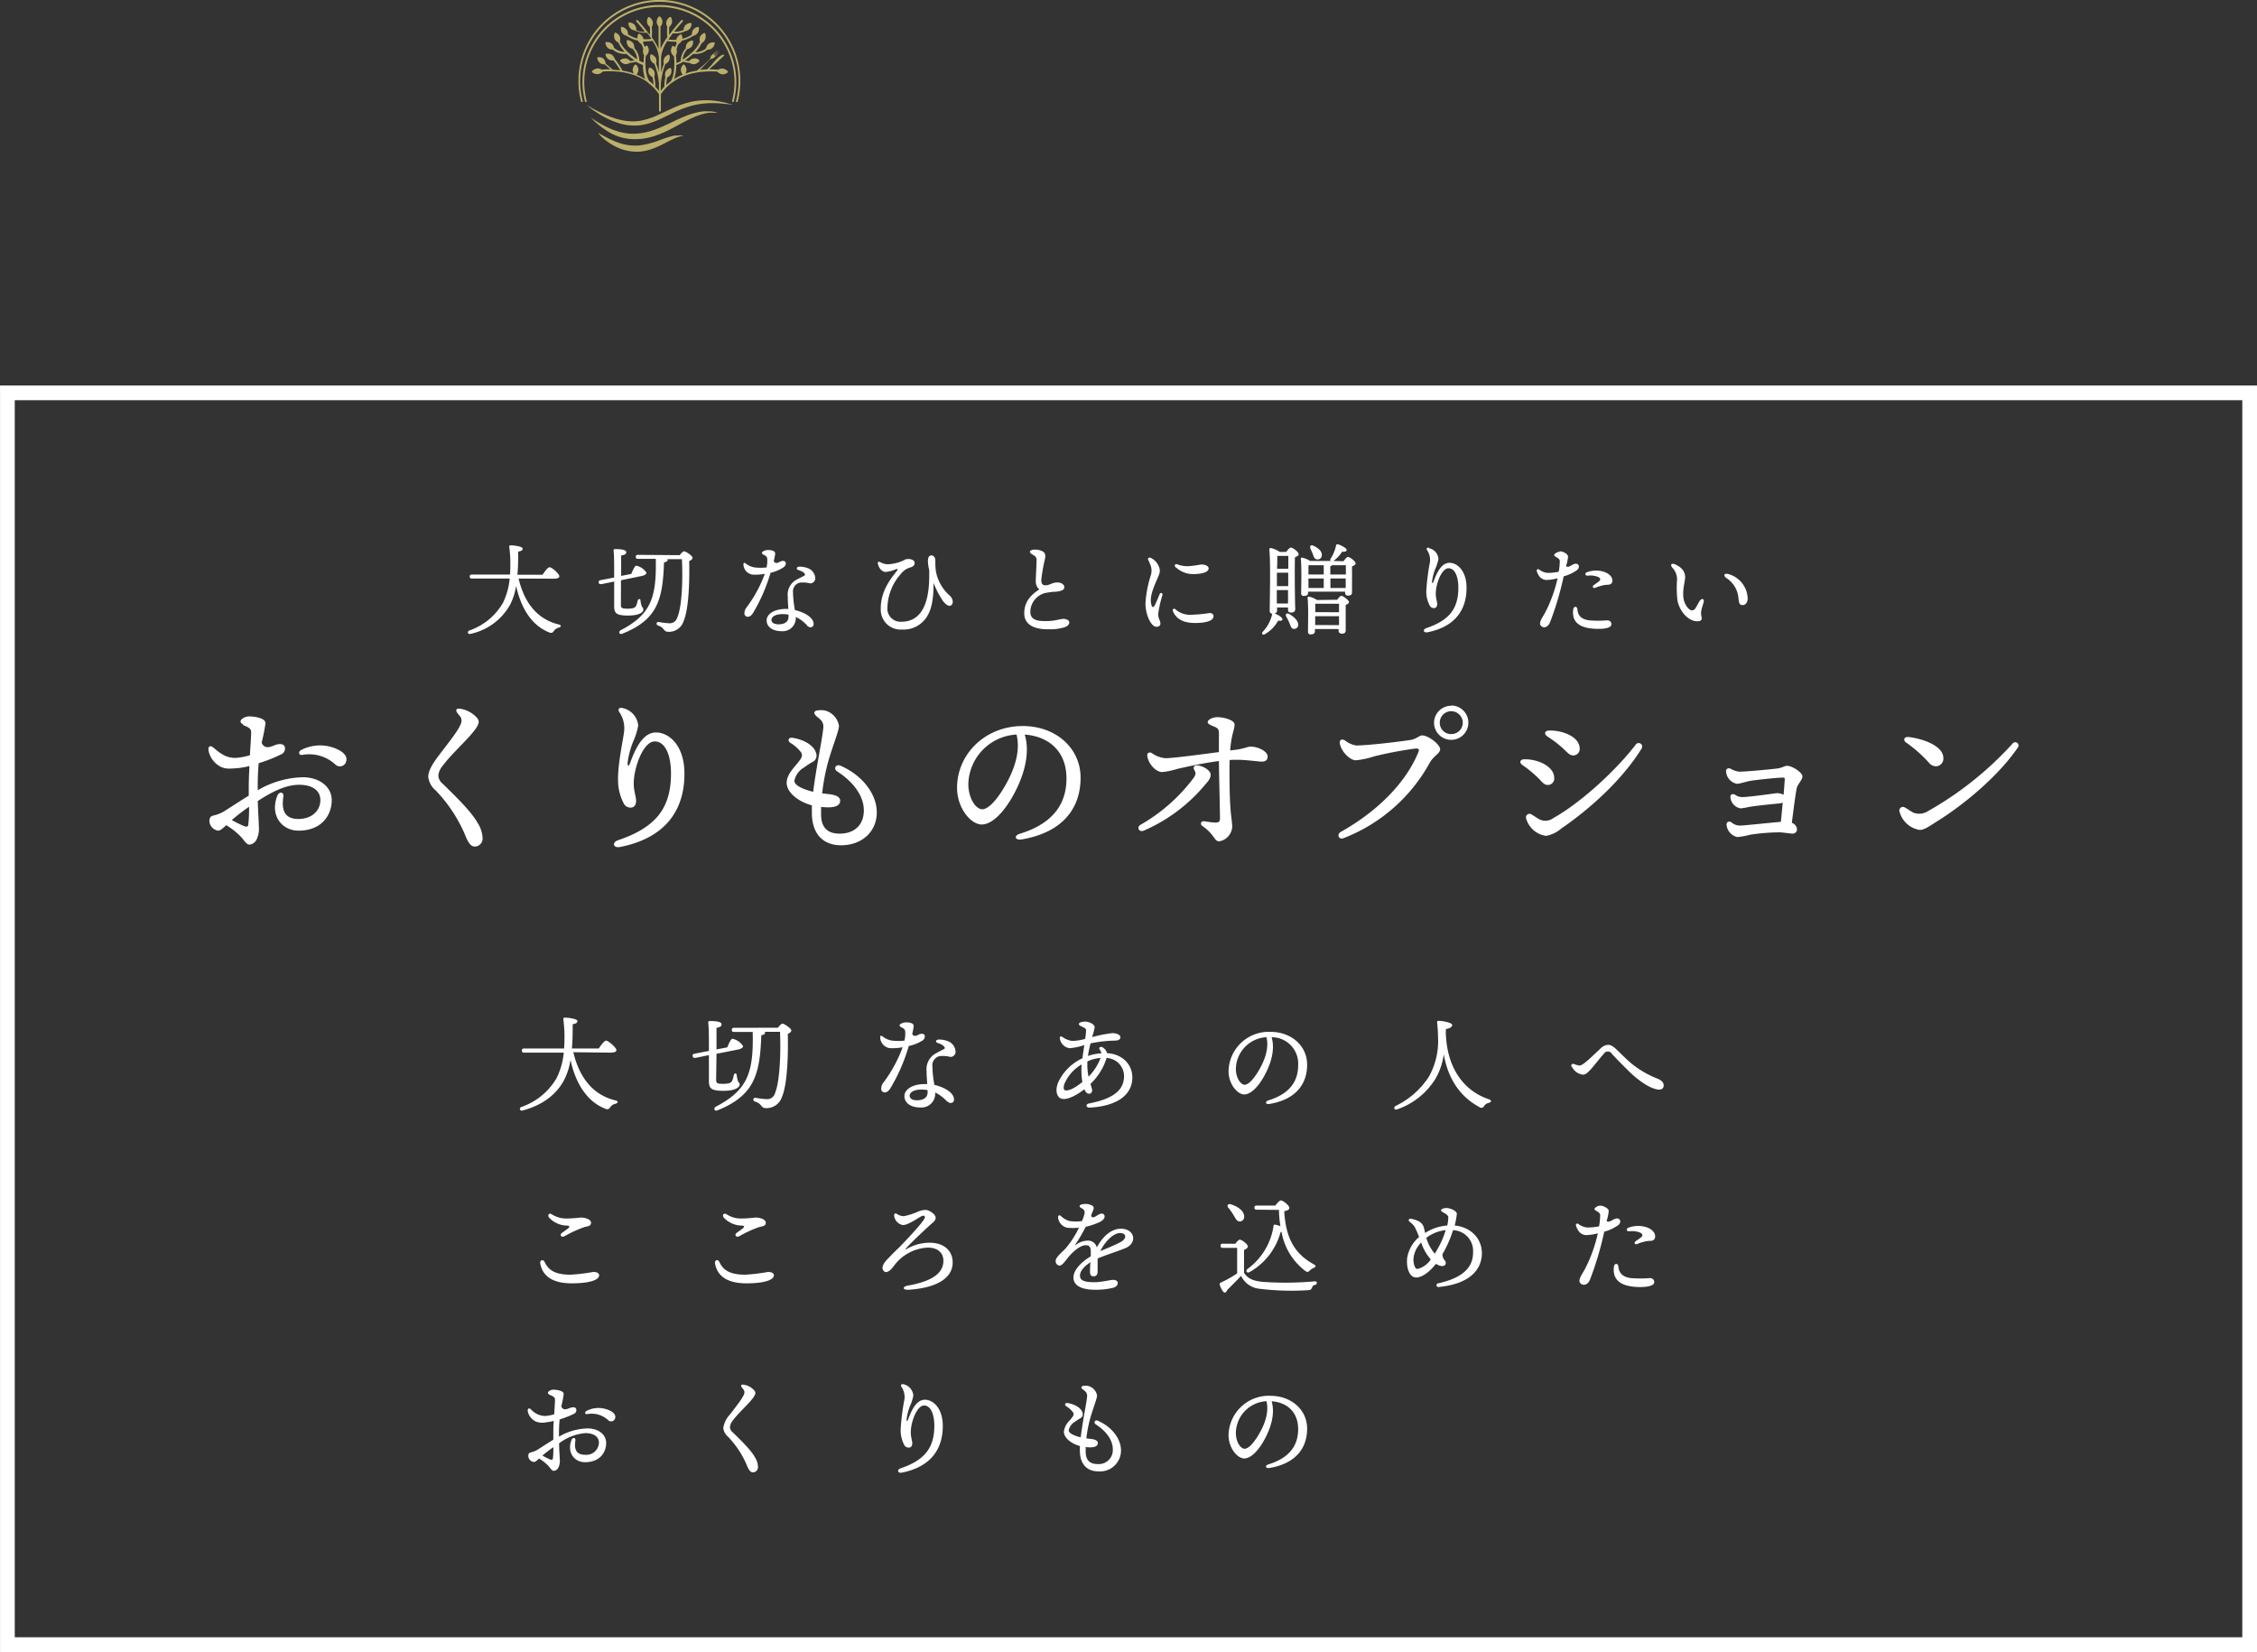 <svg id="图层_1" data-name="图层 1" xmlns="http://www.w3.org/2000/svg" width="442.86" height="324.17" viewBox="0 0 442.86 324.17"><rect x="0" y="0" width="442.86" height="324.17" fill="#333333" stroke="none"/><defs><style>.cls-1{fill:#fff;}.cls-2{fill:none;stroke:#fff;stroke-miterlimit:10;stroke-width:2.89px;}.cls-3{fill:#bcaf6b;}</style></defs><path class="cls-1" d="M-65.65,143.28c-.59-.25-.72-.66-.23-1.07a2.24,2.24,0,0,1,1.43-.49c.83,0,3.16.26,3.16,1.34a32.23,32.23,0,0,1-.75,3.78,1.23,1.23,0,0,0,1.52.88c.7-.13,1.2-.5,1.87-.56s1.14.16,1.19.76a1.23,1.23,0,0,1-.79,1.26,28.26,28.26,0,0,1-4.37,1.72c-.12,1.29-.19,2.77-.19,4.47v.84A18.37,18.37,0,0,1-54,153.66c3.36,0,5.71,1.92,5.71,4.48,0,3-2,6-6.52,6-3.27,0-5.66-3-4.16-6.84.35-.9,1.33-.79,1.19.16-.3,2.06-.17,4.39,2.94,4.39,2.67,0,4.32-1.66,4.32-3.71,0-1.84-1.51-3-4.17-3s-5.37,1.41-8.11,3.18c.07,2.37.21,4.23.21,5a4.89,4.89,0,0,1-.41,2.49,1.76,1.76,0,0,1-1.42,1.07c-.61,0-1.06-.84-1.57-1.41a13.66,13.66,0,0,0-3-2.4c-.58.54-1.17,1.07-1.56,1.07a2,2,0,0,1-1.74-1.83c0-.8.3-1,.8-1.14a7,7,0,0,0,2.2-.9c1.59-1,3.18-2.06,4.72-3v-1.76c0-1.21.06-2.63.14-4.05a15.34,15.34,0,0,1-2.3.41c-2,.17-2.5.12-3.37-.28a4.55,4.55,0,0,1-2.38-3.27h0c-.06-.74.36-1,1-.45,1.4,1.17,2.44,2,4.36,2a14.52,14.52,0,0,0,2.77-.52c.12-1.93.25-3.63.25-4.48s-.56-1-1.66-1.49Zm1,19.61a30.33,30.33,0,0,0,.14-3.44,41.61,41.61,0,0,0-3.39,2.6,23.59,23.59,0,0,0,2.31,1.16C-65,163.44-64.72,163.44-64.64,162.89Zm10.38-14.58a8,8,0,0,1,7.76.22c.84.58,1.29,1.22,1.06,2a1.27,1.27,0,0,1-2.15.61,7.56,7.56,0,0,0-6.48-1.86C-54.77,149.38-54.93,148.63-54.26,148.31Z" transform="translate(113.38 -1.14)"/><path class="cls-1" d="M-26.58,151.48a3.51,3.51,0,0,0-.79,1.82,2.2,2.2,0,0,0,.86,1.64c1.89,1.86,5.55,5.32,6.82,7.64a5.92,5.92,0,0,1,1,3,1.56,1.56,0,0,1-1.52,1.68c-.86,0-1.36-.86-2.07-2.65a28.89,28.89,0,0,0-5.63-8.38,4.08,4.08,0,0,1-1.44-2.66c0-1,.59-2.23,2.09-4.21,2.27-3,4.44-5.6,4.44-6.81,0-.7-.42-.94-.85-1.55s-.06-.87.54-.79a5.53,5.53,0,0,1,3.37,1.82c.46.58.44,1.05-.28,2.1-1.31,1.92-4.68,4.84-6.51,7.32Z" transform="translate(113.38 -1.14)"/><path class="cls-1" d="M11.85,143.53a14,14,0,0,1-1,3.15,16.6,16.6,0,0,0-1.09,4.19c0,.68.26.68.49,0,1.13-3.11,2.64-6.06,5.17-6s5.5,2.6,5.5,8.09c0,7.69-4.25,12.73-12.61,14.38-1.4.28-1.69-.89-.37-1.34,7.31-2.48,10.34-6.22,10.34-13.06,0-3.87-1.24-6.31-3.19-6.31-2.28,0-4.12,5.2-4.12,8.26,0,1.5.46,2.6.46,3.36s-.27,1.22-.84,1.35a1.51,1.51,0,0,1-1.51-.67,9.82,9.82,0,0,1-1.19-4.8c-.05-3.16,1-7.77,1.2-9.54a5.59,5.59,0,0,0-1-3.78c-.26-.51,0-.86.64-.74A3.88,3.88,0,0,1,11.85,143.53Z" transform="translate(113.38 -1.14)"/><path class="cls-1" d="M46.71,141.51c-.47-.33-.37-.83.16-.93a4,4,0,0,1,1.68,0,3.72,3.72,0,0,1,2.69,3c0,1-1.34,4.2-2.18,7.24a41.33,41.33,0,0,0-1.12,6c.62.08,1.19.13,1.72.21,1.21.19,1.81.58,1.81,1.25,0,1-1.1,1.5-3.74,1.2q0,.72,0,1.47c0,2.48,1.18,3.78,3.64,3.78,2.93,0,4.75-1.75,4.75-4.56s-2-5.56-5.23-7.66c-.81-.52-.26-1.51.66-1.11,4.28,1.86,7.11,5.55,7.11,9.16,0,3.78-2.93,6.45-7,6.45-3.63,0-5.74-2.33-5.74-6.39,0-.45,0-.94,0-1.45-2.73-.73-4.94-2.56-4.94-4.41,0-1.31.9-2.39,1.77-3.44,1-1.21,1.51-1.77,1.07-2.52a7.46,7.46,0,0,0-2.1-1.88c-.66-.45-.38-1.11.39-1h0c1.93.28,4.18,1.33,4.64,3a1.38,1.38,0,0,1-.74,1.76,19.06,19.06,0,0,0-1.68,1.1,3.87,3.87,0,0,0-1.84,2.59c0,.78,1.32,1.56,3.69,2.15.3-2.44.77-5.15,1.18-7.49s.75-4.2.81-5.19-.48-1.52-1.52-2.27Z" transform="translate(113.38 -1.14)"/><path class="cls-1" d="M87.1,165.86c-1.33.22-1.6-.73-.4-1.1,7.11-2.18,9.18-6.42,9.18-10.87,0-5.43-3.6-8.28-8.19-8.6,1.12,3.73-.15,8.12-2.3,12-2,3.56-4.26,5.64-6.14,5.64-2.17,0-4.84-3.28-4.84-7.18,0-6.63,5.51-12.14,12.9-12.14,6.47,0,11.34,4.31,11.34,10.14,0,6.2-3.74,10.79-11.55,12.11Zm-7.72-5.92c1,0,2.48-1.38,4-3.85,2.1-3.38,3.58-7.34,2.7-10.81A10,10,0,0,0,76.62,155C76.62,157.64,78,159.94,79.38,159.94Z" transform="translate(113.38 -1.14)"/><path class="cls-1" d="M121.87,151.37c1.26.26,2.3,1.14,2.3,1.75s-.25,1.09-1.09,2a32.28,32.28,0,0,1-12,9c-1,.43-1.46-.66-.71-1.11a34.13,34.13,0,0,0,10.46-9.22c.46-.71.46-1,.15-1.51C120.6,151.63,121,151.18,121.87,151.37Zm3.21,11.19c.63,0,.92-.16.92-.82,0-1.46-.18-8.16-.21-11.26-3,.38-6.36,1.13-8.19,1.55a14,14,0,0,1-2.95.61c-1.28,0-2.75-1.69-2.92-3.21-.06-.58.45-.78.9-.51a5.33,5.33,0,0,0,2.66,1c1.49,0,6.63-.69,10.5-1.2,0-1.47,0-3.09,0-3.93-.06-.59-.28-.81-1-1.1s-1.2-.53-1.2-.82c0-.54,1-1,1.91-1,1.36,0,3.36.61,3.36,1.43,0,1.06-.62,1.86-.86,5.1l1-.12c1.6-.19,2.44-.63,3-.63,1.48,0,3.35.92,3.35,1.94,0,.72-.43,1-1.15,1s-3-.36-4.78-.36c-.51,0-1,0-1.53.05-.07,3,0,7.14.16,9.35.08,1.43.35,2.87.35,3.76a3.09,3.09,0,0,1-2.55,2.85c-1,0-.86-1.31-3.28-3-.54-.36-.33-1.05.42-.94A17.54,17.54,0,0,0,125.08,162.56Z" transform="translate(113.38 -1.14)"/><path class="cls-1" d="M153,147.41c1.9,0,7.57-.64,10.35-1.06,1.22-.19,1.75-.9,2.32-.9,1.19,0,3.53,1.76,3.53,2.73,0,.76-1.26,1.3-2,2.56a32.8,32.8,0,0,1-16.89,14.85c-1,.44-1.47-.71-.61-1.2,7.63-4.29,12.87-9.94,15.21-15.6.29-.72,0-.81-.65-.75a75,75,0,0,0-8,1.52,16.11,16.11,0,0,1-3.61.77c-1.09,0-2.76-1.57-3.11-3.18-.18-.8.3-1.11,1-.7a4.61,4.61,0,0,0,2.43,1Zm18.4-7.83A3.37,3.37,0,1,1,168,143a3.37,3.37,0,0,1,3.43-3.37Zm0,5.61a2.24,2.24,0,0,0,2.24-2.24,2.28,2.28,0,0,0-2.27-2.25,2.24,2.24,0,0,0-2.24,2.25,2.2,2.2,0,0,0,2.24,2.24Z" transform="translate(113.38 -1.14)"/><path class="cls-1" d="M185.66,150.14c2.58-.09,5.9,1.31,5.92,3.65a1.24,1.24,0,0,1-1.27,1.38c-.63,0-1-.44-1.58-1.07a22.78,22.78,0,0,0-3.43-2.87C184.69,150.78,184.88,150.17,185.66,150.14Zm21.91-2.88a.69.69,0,0,1,1.16.76c-3.49,5.71-9.66,11.53-15.77,15.71a6.2,6.2,0,0,1-3,1.43,4.73,4.73,0,0,1-3.89-3.42.69.69,0,0,1,1-.81c.65.36,1.21.81,1.81,1.08a2.59,2.59,0,0,0,2.53-.34c5.11-2.84,12.1-9.1,16.17-14.42Zm-17.39-1.66c-.62-.43-.46-1.06.32-1.1,2.49-.12,6,1.12,6.08,3.46a1.27,1.27,0,0,1-1.25,1.42c-.64,0-1-.4-1.62-1a21.73,21.73,0,0,0-3.53-2.76Z" transform="translate(113.38 -1.14)"/><path class="cls-1" d="M227.92,152.57c1.18,0,6.07-.45,7.44-.63,1-.13,1.38-.52,1.93-.52,1,0,3,1.32,3,2.06s-1,1.57-1.14,2.4c-.24,1.2-.68,4.65-.94,6.73a1.47,1.47,0,0,1,1,1.18.83.83,0,0,1-.9.93c-.25,0-1.87-.22-2.38-.25a38.94,38.94,0,0,0-5.9.47,17,17,0,0,1-2.49.46,2.71,2.71,0,0,1-2.13-2.3c-.09-.68.43-.94,1-.55h0a2.46,2.46,0,0,0,1.64.59c.82,0,5.67-.54,8-.73.13-1.17.25-2.5.37-3.77a2.94,2.94,0,0,1-.77.17c-.82.07-4.23.41-5.74.66a15.36,15.36,0,0,1-1.75.3,2.41,2.41,0,0,1-2-2.16c-.07-.56.39-.82.94-.5a2.29,2.29,0,0,0,1.38.44c1.2,0,5.37-.58,6.52-.74a2.44,2.44,0,0,1,1.59.31c.1-1.2.18-2.28.23-3,0-.35-.08-.41-.43-.39-.9,0-5.11.42-6.47.66-.53.1-2,.56-2.47.56a2.64,2.64,0,0,1-2.14-2.34c-.09-.57.35-.87.9-.62A4.15,4.15,0,0,0,227.92,152.57Z" transform="translate(113.38 -1.14)"/><path class="cls-1" d="M282.51,147.89c-3.66,5.35-10.25,11-16.1,14.61-1.11.68-2.15,1.5-3.14,1.5a4.9,4.9,0,0,1-3.94-3.63.7.7,0,0,1,1-.81c.61.32,1.17.78,1.78,1.07a3.2,3.2,0,0,0,2.81-.32,66.6,66.6,0,0,0,16.58-13.23A.65.65,0,1,1,282.51,147.89ZM261,145.75c3.24.38,6.94,1.85,6.94,4.14a1.5,1.5,0,0,1-1.52,1.62,1.88,1.88,0,0,1-1.33-.72,26.49,26.49,0,0,0-4.54-4c-.56-.43-.24-1.12.45-1Z" transform="translate(113.38 -1.14)"/><path class="cls-1" d="M-11.62,114.67c1.11,4.76,3.69,8,7.85,9,.64.16.51.49,0,.64a1.57,1.57,0,0,0-.93.64c-.24.34-.41.49-.94.28-3.36-1.34-5.48-4.63-6.47-9.12a12.26,12.26,0,0,1-1.22,3.77,11.72,11.72,0,0,1-7.7,5.64c-.57.17-.76-.45-.24-.66a12.24,12.24,0,0,0,6.56-5.39,13.76,13.76,0,0,0,1.34-4.8h-7.41c-.25,0-.43-.08-.43-.39s.18-.39.43-.39h7.47c.07-1,.07-1.79.07-2.43,0-.89-.09-2.1-.21-3,0-.19,0-.31.29-.31.64,0,2.33.23,2.33.62s-.23.47-.87.62c0,1.46,0,3-.16,4.53h4.94c.47-.68,1-1.47,1.4-1.47s1.89,1.28,1.89,1.78c0,.3-.35.47-1.13.47Z" transform="translate(113.38 -1.14)"/><path class="cls-1" d="M8.45,119.67c0,.77.08.91,1.33.91s1.53-.25,1.71-.68.21-.8.29-1,.45-.35.5,0a5.83,5.83,0,0,0,.16.87c.12.59.41.57.41,1s-.6,1.16-3,1.16-2.72-.52-2.72-1.88c0-.37,0-2.49,0-4.79l-2.52.51c-.26,0-.45,0-.51-.31s.1-.41.35-.47l2.68-.52c0-2.22,0-4.42-.11-5.21,0-.27,0-.37.33-.37,1.51,0,2.15.21,2.15.62s-.42.54-1,.64c0,.39,0,2.14,0,4l2-.39c.29-.74.66-1.56.95-1.62a3.16,3.16,0,0,1,2,1.36c.06.28-.33.53-.84.65L8.47,115ZM20,110.08c.27-.37.64-.75.82-.75.43,0,1.69.91,1.69,1.24s-.29.48-.66.68c.08,3.19,0,9.23-1.09,11.76a3,3,0,0,1-3.11,2.1c-.41,0-.62-.23-.88-.56a1.88,1.88,0,0,0-1-.64c-.27-.12-.34-.3-.31-.47s.18-.27.43-.25a13.66,13.66,0,0,0,2,.25,1.51,1.51,0,0,0,1.6-1.07c1-2.2,1.12-7.89.93-11.51H17.55a.36.36,0,0,1,.08.18c0,.21-.27.37-.72.46-.25,7.27-1.24,11.24-8.2,14-.59.23-.8-.43-.28-.7,6.07-3.15,7-6.59,6.87-14v0H11.8c-.25,0-.43-.08-.43-.39s.18-.39.43-.39Z" transform="translate(113.38 -1.14)"/><path class="cls-1" d="M33.35,122.17a.65.65,0,0,1-.66-.73,2,2,0,0,1,.5-1.22,25.6,25.6,0,0,0,3.5-6.48,9.63,9.63,0,0,1-2.45.15,2.08,2.08,0,0,1-1.6-1.29,1.82,1.82,0,0,1-.14-.75c0-.27.16-.35.41-.16a3.77,3.77,0,0,0,1.81.8,10.49,10.49,0,0,0,2.31,0,5.7,5.7,0,0,0,.13-1.75c-.08-.49-.3-.49-.87-.84a.29.29,0,0,1,0-.52,1.93,1.93,0,0,1,1-.31,2.69,2.69,0,0,1,1.12.2.59.59,0,0,1,.3.65,11.23,11.23,0,0,1-.26,1.28.51.51,0,0,0,.59.4c.35,0,.74-.39,1.14-.39s.63.15.63.49-.2.59-.56.84a7.8,7.8,0,0,1-2.44,1,33.59,33.59,0,0,1-3.41,7.85C34.07,121.91,33.76,122.17,33.35,122.17ZM45,123.88a7.35,7.35,0,0,0-2.23-1.68,2,2,0,0,1,0,.25A2.57,2.57,0,0,1,40,125c-1.78,0-2.95-.84-2.95-2.12s1.56-2.25,3.75-2.25l.51,0c-.06-.82-.12-1.7-.12-2.43a3.37,3.37,0,0,1,1.35-3.08c.4-.27,1.72-.92,1.89-1s.17-.24.07-.42c-.2-.35-.8-.55-1.24-.7s-.41-.63.2-.66a4.23,4.23,0,0,1,1.62.28,2.19,2.19,0,0,1,1.51,2,1,1,0,0,1-1,1,5.93,5.93,0,0,0-2-.15,1.75,1.75,0,0,0-1.37,1.9,21,21,0,0,0,.38,3.49c1.91.43,3.66,1.48,3.66,2.7a.61.61,0,0,1-.62.68,1,1,0,0,1-.66-.34Zm-5.66-.23c1.32,0,2-.55,2-1.48,0-.13,0-.27,0-.42a6.19,6.19,0,0,0-1.16-.1c-1.36,0-2.19.47-2.19,1.17C38,123.29,38.5,123.65,39.34,123.65Z" transform="translate(113.38 -1.14)"/><path class="cls-1" d="M72.87,120c-.38,0-1-.57-1.27-1a17.47,17.47,0,0,1-1.8-3.47c0,2.7-.26,4.87-1.2,6.44a5.38,5.38,0,0,1-5,2.7,3.88,3.88,0,0,1-4.16-3.94c-.07-3.61,2-6.06,3.11-7.5.34-.44.22-.53-.23-.35a6.18,6.18,0,0,1-1.9.49c-.81,0-1.35-.81-1.52-1.51h0c-.1-.41,0-.6.43-.41a3.43,3.43,0,0,0,1.44.42,8.21,8.21,0,0,0,3.27-.82,1.08,1.08,0,0,1,.56-.2c.73-.08,1.38.18,1.47.63s-.17.8-.79,1a3.44,3.44,0,0,0-1.87,1.26,10.21,10.21,0,0,0-2.66,6.58,2.57,2.57,0,0,0,2.76,2.82c3.6,0,5.44-3.08,5.44-9,0-.41,0-.79,0-1.12a9.53,9.53,0,0,1-.26-1.74c0-.74.23-1.15.66-1.15s.8.32.8,1a15.48,15.48,0,0,0,.09,2,8.39,8.39,0,0,0,2.6,4.77,1.86,1.86,0,0,1,.73,1.29c0,.5-.28.84-.7.84Z" transform="translate(113.38 -1.14)"/><path class="cls-1" d="M88.69,109.44c0-.27.47-.44.81-.44a3.18,3.18,0,0,1,1.78.38c.4.3.5.61.42,1.26a34.32,34.32,0,0,0-.76,4.26c0,.88.27,1.13,1,1.09.49,0,1.26-.56,2.09-.56s1.4.38,1.43.93-.66.81-1.78.9c-.5,0-1.41.13-2,.25a3.86,3.86,0,0,0-2.89,3.69c0,1.72,1.61,1.85,3.34,1.81,1.31,0,2.59-.41,3.11-.43.68,0,1.19.3,1.19.68s-.27.73-.87.95a9.19,9.19,0,0,1-3.06.41c-3.11.08-4.84-1-4.9-3s.9-3.51,2.95-4.82a2,2,0,0,1-.69-1.67c0-.89.15-3.18.15-4a1,1,0,0,0-.51-1c-.59-.35-.75-.42-.75-.67Z" transform="translate(113.38 -1.14)"/><path class="cls-1" d="M114,112.29A2,2,0,0,1,114,114c-.72,1.8-1.88,3.92-1.49,5.68.16.73.44.79.77.08.25-.51.6-1.33.87-2,.18-.48.68-.24.55.19a21.64,21.64,0,0,0-.82,3.68c0,1,.43,1.21.43,1.89,0,.35-.28.62-.77.62-1.06,0-2.16-2.37-2.16-4.59a22.09,22.09,0,0,1,1-5.37,3.08,3.08,0,0,0,0-2.12c-.19-.47-.35-.83-.47-1.08s.1-.52.43-.4A3.16,3.16,0,0,1,114,112.29Zm3.31,8.47a4.46,4.46,0,0,0,3.37,1,25.48,25.48,0,0,0,3.3-.33c.4,0,.75.22.75.62,0,1.06-1.93,1.34-3.62,1.34-2.48,0-3.73-.92-4.31-2.24-.23-.53.21-.69.51-.43Zm0-8.27c-.36-.39-.13-.77.34-.6a5.69,5.69,0,0,0,2.11.36,24.21,24.21,0,0,0,2.53-.34c1.12,0,1.48.46,1.48.76,0,.9-1.82,1.12-2.82,1.12A4.9,4.9,0,0,1,117.38,112.49Z" transform="translate(113.38 -1.14)"/><path class="cls-1" d="M139,109.44c.29-.41.68-.85.91-.85.39,0,1.54.87,1.54,1.3,0,.27-.37.47-.74.6-.08,2.2,0,9,.06,10.11,0,.6-.33.74-.86.74s-.56-.35-.56-.66v-.33H137.2v.56a.59.59,0,0,1-.49.62c.67.22,1.56.8,1.54,1.13s-.31.33-.84.27a6.74,6.74,0,0,1-2.56,2.63c-.43.29-.76,0-.49-.41a7.26,7.26,0,0,0,1.87-3.46s0-.08,0-.12a.49.49,0,0,1-.47-.56c0-2,.2-9.62-.08-12.05a.27.27,0,0,1,.28-.28,5,5,0,0,1,1.76.76Zm.41,3.31v-2.53h-2.16c0,.49,0,1.53-.06,2.53Zm-2.22,3.4h2.2l0-2.63h-2.22v2.63Zm2.16,3.42,0-2.64h-2.2l0,2.64Zm2,4.2a.79.79,0,0,1-.87.78c-.47,0-.61-.55-.86-1.17a9.56,9.56,0,0,0-.62-1.24c-.22-.41,0-.78.52-.55C140.54,122.16,141.4,123,141.34,123.77Zm8.88-12.5c.3-.39.67-.84.88-.84.39,0,1.5.86,1.5,1.29,0,.25-.35.42-.7.56,0,1.3,0,4.39,0,5s-.3.74-.8.74-.56-.35-.56-.66v-.12h-7.27v.24c0,.43-.28.6-.84.6a.46.46,0,0,1-.51-.52c0-1.33.12-5-.07-6.75a.23.23,0,0,1,.27-.25,5.14,5.14,0,0,1,1.57.66h4a.43.43,0,0,1,0-.43,7.83,7.83,0,0,0,1.07-2.58.28.28,0,0,1,.36-.26c.67.18,1.72.76,1.72,1.09s-.32.39-.9.37a6.23,6.23,0,0,1-1.69,1.81ZM149,118.83c.27-.37.62-.78.84-.78s1.47.82,1.47,1.25c0,.25-.31.41-.64.54,0,1.28,0,4.24,0,4.9s-.29.74-.81.74a.58.58,0,0,1-.59-.66v-.24h-4.64V125c0,.43-.29.63-.86.63-.33,0-.5-.2-.5-.55,0-1.3.11-4.84-.08-6.61a.23.23,0,0,1,.27-.25,4.31,4.31,0,0,1,1.57.66Zm-5.64-6.76c0,.35,0,1.16,0,1.8h3v-1.82h-2.88Zm0,4.45h3v-1.87h-3Zm.4-7.78c-.19-.41.06-.76.55-.52.89.4,1.79,1.09,1.67,1.94a.81.81,0,0,1-1,.74c-.47-.08-.58-.54-.78-1.07A7.36,7.36,0,0,0,143.69,108.74Zm5.6,12.54v-1.67h-4.55l-.11,0c0,.33,0,1.05,0,1.65Zm0,2.53,0-1.75h-4.68v0l0,1.73Zm-1.38-11.76a.65.65,0,0,1-.33.21v1.61h3.05v-1.82Zm2.69,4.47v-1.87h-3v1.87Z" transform="translate(113.38 -1.14)"/><path class="cls-1" d="M167,108.71a2.34,2.34,0,0,1,1.87,2.09,8.35,8.35,0,0,1-.6,1.91,10.11,10.11,0,0,0-.66,2.54c0,.41.16.41.3,0,.68-1.88,1.6-3.67,3.13-3.67s3.34,1.58,3.34,4.9c0,4.67-2.58,7.72-7.65,8.73-.85.16-1-.55-.22-.82,4.43-1.5,6.26-3.77,6.26-7.92,0-2.34-.75-3.82-1.93-3.82-1.38,0-2.5,3.15-2.5,5,0,.9.28,1.57.28,2s-.16.73-.51.81a.91.91,0,0,1-.91-.41,5.82,5.82,0,0,1-.72-2.9,43.86,43.86,0,0,1,.73-5.78,3.48,3.48,0,0,0-.59-2.3c-.16-.3,0-.52.38-.44Z" transform="translate(113.38 -1.14)"/><path class="cls-1" d="M192.65,109.32c.67,0,1.58.5,1.65,1a7.76,7.76,0,0,1-.4,1.9c.49.5,1.21-.44,1.89-.46s.86.7.32,1.21a8,8,0,0,1-2.67,1.26,60,60,0,0,1-2.67,9c-.32.75-.78,1-1.15,1a.81.81,0,0,1-.82-.68c0-.7.61-1.44,1.08-2.35a27.33,27.33,0,0,0,2.36-6.59,9,9,0,0,1-2.18.34,1.83,1.83,0,0,1-1.58-1,2.74,2.74,0,0,1-.32-.78.27.27,0,0,1,.42-.29,3.51,3.51,0,0,0,1.64.68,10.35,10.35,0,0,0,2.25-.23,13.09,13.09,0,0,0,.21-2.07c0-.47-.52-.68-1-1a.24.24,0,0,1,0-.4,1.42,1.42,0,0,1,1-.44Zm5.77,13.55a22,22,0,0,0,3.55,0c.54,0,.84.34.83.76,0,1-2.5,1-4,.83-2.9-.34-3.74-1.8-3.49-3.71.1-.72.76-.66.82-.09C196.21,121.76,196.69,122.62,198.42,122.87ZM203,115c0,.63-.31.93-1.21.89a8.4,8.4,0,0,0-2.19.61c-.44.13-.57-.31-.3-.51s.8-.55,1.09-.79.34-.52-.1-.8a3.9,3.9,0,0,0-2.13-.29c-.56,0-.62-.49-.18-.67C200.19,112.58,202.9,113.48,203,115Z" transform="translate(113.38 -1.14)"/><path class="cls-1" d="M220.21,119c.29-.52.84-.35.71.24-.08.35-.39,1.24-.46,1.66a2.62,2.62,0,0,0,0,1.15c.19.69,0,1-.84,1-1.72,0-3.52-2-3.87-4.2a22.32,22.32,0,0,1-.07-3.93,3.24,3.24,0,0,0-.94-2.4c-.45-.57-.13-.93.53-.65,1.57.67,2,1.65,2,2.53s-.56,2.44-.32,4.14c.18,1.18,1,2.38,1.7,2.38a.9.9,0,0,0,.69-.51c.17-.26.64-1.12.83-1.44Zm5.52-5.22a5.14,5.14,0,0,1,3.81,4.78c0,.8-.44,1.33-1,1.32s-.69-.28-.8-1.28a5.18,5.18,0,0,0-2.33-4C224.69,114.12,224.88,113.57,225.73,113.78Z" transform="translate(113.38 -1.14)"/><path class="cls-1" d="M-.88,207.62c1.17,5,3.88,8.39,8.24,9.45.68.16.54.51,0,.67a1.61,1.61,0,0,0-1,.68c-.25.34-.43.5-1,.28-3.53-1.41-5.76-4.86-6.8-9.57a12.78,12.78,0,0,1-1.28,4c-1.45,2.69-4.06,4.83-8.08,5.92-.59.18-.8-.47-.25-.7a12.77,12.77,0,0,0,6.88-5.65,14.33,14.33,0,0,0,1.41-5h-7.78c-.26,0-.44-.08-.44-.41s.18-.4.44-.4h7.84c.08-1,.08-1.88.08-2.55,0-.94-.1-2.21-.22-3.19,0-.2,0-.32.3-.32.68,0,2.45.24,2.45.65s-.24.49-.92.65c0,1.53,0,3.17-.16,4.76H4.1c.49-.72,1.1-1.55,1.47-1.55s2,1.34,2,1.87c0,.31-.37.49-1.18.49Z" transform="translate(113.38 -1.14)"/><path class="cls-1" d="M27.14,212.87c0,.81.09.95,1.39.95s1.61-.26,1.8-.71.22-.84.3-1.06c.13-.37.47-.37.53,0a6.81,6.81,0,0,0,.17.92c.12.61.43.59.43,1s-.64,1.22-3.19,1.22-2.85-.55-2.85-2c0-.38,0-2.61,0-5l-2.65.54c-.27,0-.47,0-.54-.33s.11-.43.37-.49l2.82-.55c0-2.33,0-4.63-.13-5.47,0-.29,0-.39.35-.39,1.59,0,2.27.23,2.27.66s-.45.57-1,.67c0,.41,0,2.24,0,4.24l2.12-.41c.3-.77.69-1.63,1-1.69a3.33,3.33,0,0,1,2.08,1.43c.06.29-.35.55-.88.67l-4.32.86Zm12.12-10.06c.29-.39.68-.8.86-.8.45,0,1.77,1,1.77,1.31s-.3.51-.69.71c.08,3.35,0,9.69-1.14,12.34a3.18,3.18,0,0,1-3.27,2.21c-.42,0-.65-.25-.91-.59a2.06,2.06,0,0,0-1.11-.68c-.28-.12-.36-.3-.32-.49s.18-.28.45-.26a13.54,13.54,0,0,0,2.1.26,1.57,1.57,0,0,0,1.67-1.12c1-2.3,1.18-8.28,1-12.08h-3a.43.43,0,0,1,.08.19c0,.22-.28.39-.75.49-.27,7.63-1.31,11.79-8.61,14.73-.61.24-.84-.45-.29-.74,6.37-3.3,7.39-6.91,7.21-14.65v0H30.65c-.26,0-.44-.08-.44-.4s.18-.41.44-.41Z" transform="translate(113.38 -1.14)"/><path class="cls-1" d="M60.23,215.5a.69.69,0,0,1-.7-.78,2,2,0,0,1,.53-1.27,26.89,26.89,0,0,0,3.67-6.81,10.2,10.2,0,0,1-2.57.17,2.19,2.19,0,0,1-1.68-1.36,2,2,0,0,1-.15-.79c0-.28.18-.36.44-.16a4,4,0,0,0,1.89.84,11,11,0,0,0,2.43,0,6,6,0,0,0,.14-1.83c-.09-.51-.32-.52-.92-.89a.3.3,0,0,1,0-.54,2,2,0,0,1,1.09-.32,2.66,2.66,0,0,1,1.18.21.6.6,0,0,1,.31.67,12.7,12.7,0,0,1-.27,1.35c.11.36.31.42.62.42s.78-.41,1.2-.41.65.16.65.51a1,1,0,0,1-.58.88,7.87,7.87,0,0,1-2.57,1,35.34,35.34,0,0,1-3.57,8.24C61,215.22,60.65,215.5,60.23,215.5Zm12.22,1.79a7.87,7.87,0,0,0-2.33-1.77v.26a2.7,2.7,0,0,1-2.94,2.68c-1.87,0-3.1-.89-3.1-2.23s1.65-2.36,3.94-2.36a4.87,4.87,0,0,1,.54,0c-.06-.86-.13-1.79-.13-2.55a3.55,3.55,0,0,1,1.42-3.23c.42-.29,1.81-1,2-1.09s.18-.25.08-.44a2.66,2.66,0,0,0-1.31-.74c-.52-.19-.43-.66.21-.69a4.51,4.51,0,0,1,1.71.3,2.31,2.31,0,0,1,1.58,2.11,1,1,0,0,1-1,1,6.17,6.17,0,0,0-2.1-.16,1.84,1.84,0,0,0-1.45,2,21.76,21.76,0,0,0,.4,3.65c2,.46,3.84,1.56,3.84,2.84a.63.63,0,0,1-.65.71,1,1,0,0,1-.69-.35Zm-5.94-.24c1.38,0,2.12-.58,2.12-1.55,0-.14,0-.29,0-.45a6.74,6.74,0,0,0-1.21-.1c-1.43,0-2.31.5-2.31,1.22C65.1,216.67,65.63,217.05,66.51,217.05Z" transform="translate(113.38 -1.14)"/><path class="cls-1" d="M100.94,204.54l0,.11a25.93,25.93,0,0,1,3.91-.78c.89,0,1.61.35,1.61.8s-.39.67-1.19.67a25.69,25.69,0,0,0-4.66.54,19.22,19.22,0,0,0-.51,2.47,10,10,0,0,1,2.64-.52,1.68,1.68,0,0,0-.33-.71c-.3-.41.18-.74.65-.4a1.91,1.91,0,0,1,.79,1.09c3.07.14,5.21,2.38,4.93,5.27-.31,3.24-3.4,5.15-8.38,5.41h0c-.69,0-.83-.67-.11-.81,4.1-.8,6.55-2.21,6.84-4.76a3.6,3.6,0,0,0-3.37-4.18,11.88,11.88,0,0,1-3.17,5.09q.12.43.27.93c.17.53-.08,1-.52,1s-.7-.29-.94-.87c-1.34,1-2.9,1.93-4.12,1.91s-1.72-1.48-1.06-3.19A9.73,9.73,0,0,1,99,208.81c.11-.81.26-1.73.38-2.59a12.34,12.34,0,0,1-2.89.61,2.25,2.25,0,0,1-1.92-2c0-.29.21-.39.45-.25a4.25,4.25,0,0,0,1.94.82,9.71,9.71,0,0,0,2.58-.4,15.78,15.78,0,0,0,.19-1.58c0-.35-.1-.44-.42-.63s-1-.39-1-.7.67-.48,1.2-.48c.78,0,1.9.5,1.9,1.1A11.56,11.56,0,0,1,100.94,204.54Zm-5.16,10.58c1,0,2.2-.86,3.22-1.65a14.41,14.41,0,0,1-.15-3.46,8.14,8.14,0,0,0-3.4,3.88C95.19,214.75,95.38,215.12,95.78,215.12Zm4.43-2.7a10.52,10.52,0,0,0,2.36-3.68,7.41,7.41,0,0,0-2.58.68A11.86,11.86,0,0,0,100.21,212.42Z" transform="translate(113.38 -1.14)"/><path class="cls-1" d="M135.76,217.77c-.85.14-1-.47-.26-.7,4.52-1.39,5.84-4.08,5.84-6.91a5.18,5.18,0,0,0-5.21-5.48c.71,2.37-.09,5.17-1.47,7.64-1.25,2.26-2.7,3.58-3.9,3.58-1.38,0-3.08-2.08-3.08-4.57a7.89,7.89,0,0,1,8.2-7.71c4.12,0,7.22,2.73,7.22,6.45,0,3.93-2.38,6.86-7.34,7.69ZM130.85,214c.65,0,1.57-.88,2.55-2.45,1.34-2.15,2.28-4.67,1.72-6.88a6.34,6.34,0,0,0-6,6.16C129.09,212.54,130,214,130.85,214Z" transform="translate(113.38 -1.14)"/><path class="cls-1" d="M170.31,203.71c.18,7.24,3.75,11.58,8.44,13.13.61.21.55.55,0,.72a1.42,1.42,0,0,0-.9.57.61.61,0,0,1-1,.22c-3.51-1.89-6.06-5.24-6.94-10.34a12.94,12.94,0,0,1-1.63,4.82,14.32,14.32,0,0,1-7.51,6c-.57.21-.8-.4-.31-.67A16,16,0,0,0,167,212.4a14.32,14.32,0,0,0,1.78-7.86c0-1-.09-1.87-.17-2.77,0-.21,0-.31.31-.31.67,0,2.65.33,2.65.84,0,.28-.35.63-1.24.77Z" transform="translate(113.38 -1.14)"/><path class="cls-1" d="M195,210.52c-.2-.45.07-.71.45-.6a4.06,4.06,0,0,0,1.11.31c.72,0,2.58-1.94,4-3.23a2.41,2.41,0,0,1,1.5-.83c.56,0,.92.17,1.66.83.4.35,2.12,2.13,3.22,3a19.33,19.33,0,0,0,5,2.84c.95.43,1.12.87,1.12,1.33s-.36.84-1,.78c-2-.19-4.66-2.36-6.38-4.15-1-1-2-2-2.76-2.84a.93.93,0,0,0-1.63,0c-.71.76-2.12,2.62-2.76,3.26s-.85.8-1.38.8a2.8,2.8,0,0,1-2.1-1.56Z" transform="translate(113.38 -1.14)"/><path class="cls-1" d="M-7.36,249.16c-.16-.79.56-1,.86-.36.89,2,2.77,2.47,5.1,2.47a35.07,35.07,0,0,0,4.45-.54c.58,0,1.13.21,1.13.68,0,.86-1.77,1.56-5.35,1.56-3.31,0-5.63-1.07-6.19-3.81Zm4.22-6.07c.38-.28,1-.71,1.27-.94s.31-.46-.17-.51a4.9,4.9,0,0,1-3.61-1.58c-.35-.48,0-1,.58-.62a5.14,5.14,0,0,0,2.75.81,25.41,25.41,0,0,0,2.85-.19c1.15,0,2.06.45,2.06,1s-.29.66-1.27.86a24,24,0,0,0-4,1.84C-3.32,244-3.59,243.42-3.14,243.09Z" transform="translate(113.38 -1.14)"/><path class="cls-1" d="M26.93,249.16c-.16-.79.56-1,.86-.36.88,2,2.76,2.47,5.09,2.47a35.58,35.58,0,0,0,4.46-.54c.58,0,1.13.21,1.13.68,0,.86-1.78,1.56-5.36,1.56-3.31,0-5.62-1.07-6.18-3.81Zm4.21-6.07c.38-.28,1-.71,1.27-.94s.31-.46-.16-.51a4.92,4.92,0,0,1-3.62-1.58c-.35-.48,0-1,.59-.62a5.13,5.13,0,0,0,2.74.81,25.23,25.23,0,0,0,2.85-.19c1.15,0,2.07.45,2.07,1s-.3.66-1.27.86a23.75,23.75,0,0,0-4,1.84C31,244,30.7,243.42,31.14,243.09Z" transform="translate(113.38 -1.14)"/><path class="cls-1" d="M64.37,246.14c-.11.14-.09.23.1.12A9,9,0,0,1,69,245c2.86,0,4.55,1.57,4.55,3.89,0,3.06-3.16,5-8.68,5.34-1.19.07-1.19-.63-.14-.81,3.88-.69,7-2,7-4.87,0-1.48-1-2.59-3.06-2.59a8.71,8.71,0,0,0-5.57,2.36c-.76.68-1.29,1.6-1.75,2s-1,.67-1.38.16c-.55-.7.22-1.7.94-2.42.46-.46.94-1,2.13-2.13,1-1,4.56-4.75,5-5.72.16-.34,0-.59-.41-.49s-1.48.95-2.67,1.47a2.94,2.94,0,0,1-1.14.35,2.1,2.1,0,0,1-1.76-1.88c0-.45.29-.49.53-.32a2.5,2.5,0,0,0,1.39.45,12.62,12.62,0,0,0,2.74-.88,4.35,4.35,0,0,1,1.49-.35c.69,0,2,.82,2,1.55,0,.49-.4.8-.81,1.17C68.45,242.11,65.29,245.06,64.37,246.14Z" transform="translate(113.38 -1.14)"/><path class="cls-1" d="M101.11,238.65l-.38.94c0,.49.39.51.8.28s.86-.58,1.2-.58h0a.55.55,0,0,1,.63.58c0,.35-.29.69-.81,1a13.79,13.79,0,0,1-2.89,1,35.44,35.44,0,0,1-2,3.44c-.1.16,0,.2.1.09a3.83,3.83,0,0,1,2.15-.8,1.74,1.74,0,0,1,1.92,1.33c1.27-2.37,3-3.68,4.72-3.68,2.78,0,3.32,2.86.8,3.85-1.94.77-3.89,1.35-5.36,2a1.16,1.16,0,0,0,0,.18c0,.93,0,2,0,2.39,0,.63-.29.92-.81.92s-.68-.33-.68-.92c0-.31,0-1.06.09-1.85-1,.67-2.06,1.61-2.06,2.65s1.09,1.28,2.82,1.28c1.43,0,3.12-.46,3.67-.46s.92.23.92.63-.31.74-.88.92a14.6,14.6,0,0,1-3.57.39c-2.67,0-4.24-.84-4.24-2.39,0-1.31,1.16-2.81,3.4-4.17,0-.27,0-.52,0-.73,0-1.16-.27-1.45-1-1.45-1,0-2.45,1.15-3.53,2.5-.57.72-1.1,1.5-1.62,1.5a.86.86,0,0,1-.73-1c0-.66,1.46-1.81,2-2.44a18.81,18.81,0,0,0,2.56-4,10.9,10.9,0,0,1-2.33,0A2.28,2.28,0,0,1,94.23,240c0-.36.28-.5.54-.26a3.9,3.9,0,0,0,1.7,1,7.69,7.69,0,0,0,2.46,0c.78-1.88.64-2.12-.24-2.6-.33-.18-.3-.5.06-.62a3.08,3.08,0,0,1,.91-.13,2.72,2.72,0,0,1,1.38.4C101.27,238,101.28,238.23,101.11,238.65Zm1.4,8c1-.42,2.45-1,3.87-1.71s1.32-1.84,0-1.84S103.38,244.83,102.51,246.68Z" transform="translate(113.38 -1.14)"/><path class="cls-1" d="M129,245.21c.29-.38.66-.81.88-.81.41,0,1.59.89,1.59,1.34,0,.29-.39.53-.75.68,0,1,0,3.22,0,4.49.73,1.08,1.61,1.55,3.63,1.77a63.9,63.9,0,0,0,10.22-.1c.59-.06.57.59.06.71s-.43.27-.59.57-.27.43-.72.45a51.23,51.23,0,0,1-9.61-.28,4.46,4.46,0,0,1-3.57-2.53h0c-.87.94-1.87,1.92-2.71,2.77-.28.63-.57.63-.84.29a4.71,4.71,0,0,1-.61-1.23c-.1-.28-.08-.38.27-.55a20.35,20.35,0,0,0,3.12-1.77c0-1.17,0-3.86,0-5h-2.82c-.26,0-.44-.08-.44-.41s.18-.41.44-.41Zm-1.36-7.06c-.33-.4-.11-.87.49-.69,1.32.41,2.55,1.25,2.61,2.31a.9.9,0,0,1-.86,1.06c-.57,0-.8-.55-1.22-1.25C128.37,239.07,128,238.58,127.66,238.15Zm5.57.37c-.27,0-.45-.08-.45-.41s.18-.4.45-.4h3.65c.34-.47.81-1,1.1-1,.45,0,1.65,1,1.65,1.44s-.47.51-1,.68c.29,4.91,1.76,8.2,5.82,10.42.44.25.42.47,0,.68a2.35,2.35,0,0,0-.86.57c-.23.26-.45.3-.8.06a12.25,12.25,0,0,1-4.69-7.67h-.18a12.82,12.82,0,0,1-6.06,7.85c-.55.33-.92-.2-.41-.61a12.75,12.75,0,0,0,5.08-8.41c0-.24.14-.3.35-.26a4.61,4.61,0,0,1,1,.3,21.87,21.87,0,0,1-.29-3.2Z" transform="translate(113.38 -1.14)"/><path class="cls-1" d="M171.73,242.54a22.53,22.53,0,0,1-2.09,4.73,2,2,0,0,0,.42,1.16.72.72,0,0,1,.17.87c-.38.47-1.16.29-1.85-.16-.85,1.09-2.45,2.68-3.87,2.68s-1.95-2-1.79-3.76a6.8,6.8,0,0,1,2.35-4.18,19.86,19.86,0,0,0-.87-2,4.08,4.08,0,0,0-1-1c-.32-.27-.15-.65.29-.57h0a5,5,0,0,1,1.42.44,2,2,0,0,1,1.14,1.47c.08.32.14.6.21.86a9.33,9.33,0,0,1,4.34-1.46,8.44,8.44,0,0,0,.2-1.64c0-.46-.9-.85-1.22-1.06s-.23-.41,0-.53a1.69,1.69,0,0,1,.9-.19c.85,0,2,.62,2,1.13a16.6,16.6,0,0,1-.43,2.29c3.08.3,5.34,2.46,5.34,5.46,0,1.81-.84,5.84-8.45,6.61a.37.37,0,1,1-.09-.73c6.11-1.34,6.81-4.2,6.81-6.06A4.07,4.07,0,0,0,171.73,242.54Zm-7,7.61a4.31,4.31,0,0,0,2.63-1.88,9.3,9.3,0,0,1-1.88-3.31,5.19,5.19,0,0,0-1.53,3.33C164,249.39,164.3,250.15,164.74,250.15Zm3.41-3a18.47,18.47,0,0,0,2.15-4.62,7.53,7.53,0,0,0-3.8,1.51A8.26,8.26,0,0,0,168.15,247.16Z" transform="translate(113.38 -1.14)"/><path class="cls-1" d="M200.55,237.72c.7,0,1.66.53,1.73,1a8.44,8.44,0,0,1-.42,2c.51.52,1.27-.45,2-.48s.91.74.34,1.27a8.31,8.31,0,0,1-2.8,1.32,63.28,63.28,0,0,1-2.8,9.42c-.34.8-.82,1-1.21,1a.85.85,0,0,1-.86-.72c0-.73.64-1.51,1.13-2.46a28.52,28.52,0,0,0,2.48-6.92,9.79,9.79,0,0,1-2.29.36,1.92,1.92,0,0,1-1.65-1.08,3.1,3.1,0,0,1-.35-.82.28.28,0,0,1,.45-.3,3.58,3.58,0,0,0,1.72.7,10.8,10.8,0,0,0,2.36-.23,12.45,12.45,0,0,0,.22-2.18c0-.49-.55-.71-1-1a.26.26,0,0,1,0-.42,1.5,1.5,0,0,1,1-.46Zm3.61,11.89c.12,1.17.62,2.07,2.45,2.33a23.07,23.07,0,0,0,3.73,0c.56,0,.88.36.87.8,0,1-2.64,1.07-4.25.87-3-.36-3.92-1.89-3.66-3.9.1-.75.79-.69.86-.08Zm7.23-5.91c0,.66-.33,1-1.27.94a8.83,8.83,0,0,0-2.3.63c-.46.14-.6-.32-.31-.53s.84-.58,1.14-.82.35-.56-.1-.85a4.1,4.1,0,0,0-2.24-.3c-.59,0-.65-.52-.19-.7C208.46,241.15,211.31,242.09,211.39,243.7Z" transform="translate(113.38 -1.14)"/><path class="cls-1" d="M-5.68,274.15a1.41,1.41,0,0,1,.91-.31c.53,0,2,.17,2,.85a19.81,19.81,0,0,1-.47,2.4.77.77,0,0,0,1,.56c.45-.08.76-.31,1.19-.35s.73.1.76.49a.8.8,0,0,1-.5.8,19.78,19.78,0,0,1-2.78,1.09c-.08.82-.13,1.76-.13,2.84,0,.18,0,.36,0,.54a11.58,11.58,0,0,1,5.62-1.62c2.14,0,3.64,1.21,3.64,2.85,0,1.93-1.31,3.78-4.15,3.78-2.08,0-3.6-1.89-2.65-4.36.23-.57.85-.5.76.11-.19,1.31-.11,2.79,1.87,2.79a2.47,2.47,0,0,0,2.75-2.36c0-1.17-1-1.89-2.65-1.89a9.86,9.86,0,0,0-5.16,2c0,1.51.13,2.69.13,3.14a3.07,3.07,0,0,1-.26,1.59,1.12,1.12,0,0,1-.91.68c-.38,0-.67-.53-1-.9a8.64,8.64,0,0,0-1.9-1.52c-.37.34-.74.68-1,.68a1.24,1.24,0,0,1-1.11-1.17c0-.51.2-.65.51-.72a4.27,4.27,0,0,0,1.4-.58c1-.64,2-1.3,3-1.9,0-.35,0-.72,0-1.12,0-.76,0-1.67.09-2.57a9.39,9.39,0,0,1-1.46.26,3.5,3.5,0,0,1-2.14-.18A2.88,2.88,0,0,1-9.84,278h0c0-.47.23-.65.67-.28A3.8,3.8,0,0,0-6.39,279a9,9,0,0,0,1.75-.33c.08-1.23.16-2.31.16-2.85s-.35-.66-1-.95C-5.91,274.67-6,274.41-5.68,274.15Zm.79,13.15a17.63,17.63,0,0,0,.09-2.18,23.51,23.51,0,0,0-2.15,1.65c.54.3,1.12.6,1.46.74S-4.94,287.65-4.89,287.3ZM1.71,278a5.11,5.11,0,0,1,4.94.14c.53.37.82.78.67,1.29a.81.81,0,0,1-1.36.39,4.79,4.79,0,0,0-4.12-1.19C1.39,278.71,1.29,278.24,1.71,278Z" transform="translate(113.38 -1.14)"/><path class="cls-1" d="M29.85,281.21a1.4,1.4,0,0,0,.55,1c1.2,1.18,3.53,3.38,4.33,4.86a3.7,3.7,0,0,1,.62,1.92,1,1,0,0,1-1,1.07c-.54,0-.86-.54-1.31-1.68a18.44,18.44,0,0,0-3.59-5.33,2.63,2.63,0,0,1-.91-1.69,5,5,0,0,1,1.33-2.68c1.45-1.92,2.82-3.56,2.82-4.33,0-.45-.27-.6-.54-1s0-.55.35-.5a3.45,3.45,0,0,1,2.14,1.16c.29.36.28.66-.18,1.33-.83,1.22-3,3.08-4.14,4.66A2.25,2.25,0,0,0,29.85,281.21Z" transform="translate(113.38 -1.14)"/><path class="cls-1" d="M65.83,275a9,9,0,0,1-.63,2,10.31,10.31,0,0,0-.69,2.66c0,.43.16.43.31,0,.72-2,1.68-3.86,3.29-3.85s3.5,1.66,3.5,5.15c0,4.89-2.71,8.09-8,9.15-.89.17-1.07-.57-.23-.86,4.65-1.57,6.57-4,6.57-8.31,0-2.45-.79-4-2-4-1.45,0-2.62,3.31-2.62,5.26,0,.95.29,1.65.29,2.14s-.17.77-.53.85a1,1,0,0,1-1-.42,6.2,6.2,0,0,1-.75-3.06,45.89,45.89,0,0,1,.76-6.06,3.6,3.6,0,0,0-.62-2.41c-.17-.32,0-.55.41-.47A2.47,2.47,0,0,1,65.83,275Z" transform="translate(113.38 -1.14)"/><path class="cls-1" d="M99,273.71c-.3-.22-.23-.53.1-.6a2.62,2.62,0,0,1,1.07,0,2.34,2.34,0,0,1,1.71,1.88c0,.61-.85,2.67-1.38,4.6a26.16,26.16,0,0,0-.72,3.8l1.1.14c.77.12,1.15.37,1.15.79,0,.62-.7,1-2.38.77,0,.3,0,.62,0,.93,0,1.58.75,2.41,2.32,2.41a2.75,2.75,0,0,0,3-2.9c0-1.77-1.26-3.54-3.33-4.88-.51-.33-.16-1,.42-.71,2.73,1.19,4.52,3.54,4.52,5.83a4.11,4.11,0,0,1-4.43,4.1c-2.3,0-3.64-1.48-3.64-4.06,0-.28,0-.59,0-.92-1.74-.46-3.14-1.63-3.14-2.8a3.63,3.63,0,0,1,1.12-2.19c.63-.77,1-1.13.68-1.6a4.51,4.51,0,0,0-1.33-1.2c-.42-.29-.24-.71.24-.64h0c1.22.18,2.65.85,2.95,1.89a.88.88,0,0,1-.48,1.12c-.27.16-.74.46-1.06.7a2.46,2.46,0,0,0-1.17,1.65c0,.5.84,1,2.35,1.37.19-1.56.48-3.28.74-4.77s.48-2.67.52-3.3-.31-1-1-1.44Z" transform="translate(113.38 -1.14)"/><path class="cls-1" d="M135.76,289.19c-.85.15-1-.46-.26-.69,4.52-1.39,5.84-4.09,5.84-6.92,0-3.45-2.29-5.27-5.21-5.47.71,2.37-.09,5.17-1.47,7.64-1.25,2.26-2.7,3.58-3.9,3.58-1.38,0-3.08-2.09-3.08-4.57a7.89,7.89,0,0,1,8.2-7.72c4.12,0,7.22,2.74,7.22,6.45,0,3.94-2.38,6.87-7.34,7.7Zm-4.91-3.76c.65,0,1.57-.88,2.55-2.45,1.34-2.15,2.28-4.67,1.72-6.88a6.33,6.33,0,0,0-6,6.16C129.09,284,130,285.43,130.85,285.43Z" transform="translate(113.38 -1.14)"/><rect class="cls-2" x="1.45" y="77.09" width="439.97" height="245.64"/><path class="cls-3" d="M30.56,21.18l-.33-.09a14.74,14.74,0,1,0-28.46,0l-.33.09a15.09,15.09,0,1,1,29.12,0Z" transform="translate(113.38 -1.14)"/><path class="cls-3" d="M31.33,21.19,31,21.1A15.9,15.9,0,0,0,31.54,17,15.54,15.54,0,1,0,1,21.09l-.33.09A15.72,15.72,0,0,1,.12,17a15.88,15.88,0,1,1,31.76,0A15.74,15.74,0,0,1,31.33,21.19Z" transform="translate(113.38 -1.14)"/><path class="cls-3" d="M1.7,21.75A37,37,0,0,0,5.06,23.5a18,18,0,0,0,3.51,1.21,11.33,11.33,0,0,0,1.82.23,9.16,9.16,0,0,0,1.81-.09,14,14,0,0,0,3.48-1.12l1.7-.8c.58-.27,1.16-.54,1.75-.79A17.05,17.05,0,0,1,22.84,21a14.35,14.35,0,0,1,3.87-.1,17.31,17.31,0,0,1,1.89.31q.93.21,1.83.51l-.93-.14L29,21.55l-.47-.06c-.63-.06-1.26-.1-1.88-.11a16.36,16.36,0,0,0-3.7.36c-.6.14-1.19.31-1.78.51s-1.16.44-1.72.69-1.13.53-1.7.81l-1.73.82a17.85,17.85,0,0,1-1.81.7,11.37,11.37,0,0,1-1.92.44,10.14,10.14,0,0,1-3.92-.3,17.32,17.32,0,0,1-1.83-.65,18.39,18.39,0,0,1-1.72-.86A25.35,25.35,0,0,1,1.7,21.75Z" transform="translate(113.38 -1.14)"/><path class="cls-3" d="M2.53,24.21a26.86,26.86,0,0,0,2.85,1.71c.49.25,1,.47,1.5.67a12,12,0,0,0,1.54.49,10.52,10.52,0,0,0,1.57.27,9.38,9.38,0,0,0,1.59,0,10.56,10.56,0,0,0,1.57-.21,14.21,14.21,0,0,0,1.55-.42c.51-.17,1-.36,1.51-.58s1-.43,1.51-.67c1-.46,2-1,3.05-1.4a15,15,0,0,1,3.26-1A7.58,7.58,0,0,1,25.74,23H26l.21,0,.42.06a5.45,5.45,0,0,1,.82.2l-.41,0h-.42l-.41,0-.21,0-.2,0a9.5,9.5,0,0,0-1.6.35,18,18,0,0,0-3,1.28c-1,.51-1.95,1.05-2.95,1.56-.51.26-1,.51-1.54.74s-1.06.44-1.6.62a14,14,0,0,1-1.69.44,11.29,11.29,0,0,1-1.75.19A10.31,10.31,0,0,1,8.17,28a10.79,10.79,0,0,1-1.6-.67A12.15,12.15,0,0,1,5.1,26.4l-.35-.24-.34-.26c-.22-.17-.45-.34-.66-.53s-.42-.38-.63-.57l-.3-.29Z" transform="translate(113.38 -1.14)"/><path class="cls-3" d="M3.94,27.18l.5.28c.16.09.32.19.49.27.33.18.66.36,1,.52a16.31,16.31,0,0,0,2,.87,9.52,9.52,0,0,0,4.18.55,16.82,16.82,0,0,0,4.19-1.12,21.13,21.13,0,0,1,2.17-.69l.29-.07.28-.06.29,0,.14,0h.15a4.92,4.92,0,0,1,1.15,0,8.91,8.91,0,0,0-2.11.72c-.67.31-1.33.66-2,1a18.32,18.32,0,0,1-2.12.92c-.18.07-.37.12-.56.18l-.57.15-.59.11-.59.08a9.62,9.62,0,0,1-1.2,0,9.44,9.44,0,0,1-1.19-.15l-.59-.13-.57-.17-.55-.21-.27-.12L7.6,30a11.6,11.6,0,0,1-2-1.22c-.31-.23-.6-.49-.88-.74A10.32,10.32,0,0,1,3.94,27.18Z" transform="translate(113.38 -1.14)"/><path class="cls-3" d="M29.41,15.12a1.62,1.62,0,0,0-1-.52,1.5,1.5,0,0,0-.89.23,16.23,16.23,0,0,0-1.72-.08,7.14,7.14,0,0,1,.7-.67l.21-.15,2-1.88s.1-.17-.17-.17-1.05.36-2.24,1.94l-.94.94c-.43,0-.89.05-1.37.11.76-.82,1.82-1.94,1.88-2a.71.71,0,0,1,.4-.19l.21-.06a2.75,2.75,0,0,0,.63-.54l.74-.87s0,0,0,0l-.89.87s-.06.07-.09,0,0-.08,0-.08l.87-.93s0,0,0,0-.85.8-.9.86-.08.05-.08.05,0-.09,0-.09l.89-.9s0,0,0,0l-.95.87s0,.06-.06,0,0-.08,0-.08l.92-.9s0,0,0,0l-1.11.92a1.18,1.18,0,0,0-.4.53.89.89,0,0,1-.21.48A26.46,26.46,0,0,1,23.36,15a12.32,12.32,0,0,0-1.91.46l-.35.12a1.43,1.43,0,0,0,.23-.73,1.6,1.6,0,0,0-.43-1,.16.16,0,0,0-.13-.06h0a.16.16,0,0,0-.13.06,1.6,1.6,0,0,0-.43,1,1.53,1.53,0,0,0,.37.93,11,11,0,0,0-1.7.89,8.08,8.08,0,0,0,.42-2.17,5.83,5.83,0,0,0,0-.59,6.63,6.63,0,0,0,1.37-.65l.05,0h0a5,5,0,0,0,1.16.21,1.69,1.69,0,0,0,.84.26l.2,0a1.61,1.61,0,0,0,.91-.59.17.17,0,0,0,0-.14.2.2,0,0,0-.08-.12,1.35,1.35,0,0,0-1.89.24,4.52,4.52,0,0,1-.83-.12,12,12,0,0,0,1.46-1.18l.08-.09H23a3.68,3.68,0,0,0,2.43-.84h0a1.52,1.52,0,0,0,.9-.28,1.54,1.54,0,0,0,.53-.94.17.17,0,0,0,0-.14.17.17,0,0,0-.13-.07,1.56,1.56,0,0,0-1.05.26,1.63,1.63,0,0,0-.53.91,3.12,3.12,0,0,1-.72.45,3.3,3.3,0,0,1-1.38.29,5.57,5.57,0,0,0,1.22-1.73.43.43,0,0,1,0,0A1.62,1.62,0,0,0,25,8.82a1.59,1.59,0,0,0,0-1.09.19.19,0,0,0-.1-.1.17.17,0,0,0-.14,0,1.55,1.55,0,0,0-.79.74,1.65,1.65,0,0,0,0,1,.21.21,0,0,0-.07.11,6.57,6.57,0,0,1-1.56,2,10.75,10.75,0,0,1-1.77,1.37,3.53,3.53,0,0,1,.9-2.07,1.52,1.52,0,0,0,.88-.51,1.58,1.58,0,0,0,.26-1.06.15.15,0,0,0-.07-.12.18.18,0,0,0-.14,0,1.64,1.64,0,0,0-.95.53,1.64,1.64,0,0,0-.27,1,4,4,0,0,0-1,2.52,6.17,6.17,0,0,1-.83.37A10.33,10.33,0,0,0,19.24,12a1.65,1.65,0,0,0,.18-1,1.05,1.05,0,0,0-.05-.19l.12-.43c.09-.22.18-.43.26-.58a1.63,1.63,0,0,0,.66-.68l.32-.08a6,6,0,0,0,1.88-.85h0a1.63,1.63,0,0,0,.92-.58,1.52,1.52,0,0,0,.22-1.06.15.15,0,0,0-.07-.12.17.17,0,0,0-.14,0,1.57,1.57,0,0,0-.93.57,1.58,1.58,0,0,0-.23.93,5.5,5.5,0,0,1-1.75.79l-.11,0A1.67,1.67,0,0,0,20.38,8a.18.18,0,0,0-.25-.09,1.65,1.65,0,0,0-.74.79,1.23,1.23,0,0,0-.05.25,6.85,6.85,0,0,1-1.56-.07c.2-.29.41-.6.65-.92l.19-.26H19a4.44,4.44,0,0,0,2.08-.45,1.52,1.52,0,0,0,.87-.44,1.59,1.59,0,0,0,.35-1,.16.16,0,0,0-.06-.13.24.24,0,0,0-.14-.05,1.65,1.65,0,0,0-1,.46,1.52,1.52,0,0,0-.35.93,4.25,4.25,0,0,1-1.85.34c.89-1.13,1.67-1.95,1.68-2a.19.19,0,0,0,0-.26.18.18,0,0,0-.26,0,32,32,0,0,0-2.18,2.61L17.94,8a10.55,10.55,0,0,1,0-1.59,1.63,1.63,0,0,0,.53-.77,1.64,1.64,0,0,0-.17-1.07.18.18,0,0,0-.12-.09.18.18,0,0,0-.14,0,1.57,1.57,0,0,0-.66.86,1.6,1.6,0,0,0,.17,1.08v0a10.61,10.61,0,0,0,0,2,0,0,0,0,0,0,0,15.48,15.48,0,0,0-1,1.63c-.13.25-.24.49-.33.71V6.36a1.53,1.53,0,0,0,.38-.94,1.25,1.25,0,0,0-.1-.48,1.9,1.9,0,0,0-.34-.55.21.21,0,0,0-.13,0,.19.19,0,0,0-.13,0,1.6,1.6,0,0,0-.43,1,1.41,1.41,0,0,0,.09.48,2.09,2.09,0,0,0,.28.48v4.43a7.46,7.46,0,0,0-.33-.72,13.78,13.78,0,0,0-1-1.63,0,0,0,0,1,0,0,9.87,9.87,0,0,0,0-2v0a1.56,1.56,0,0,0,.18-1.07,1.66,1.66,0,0,0-.67-.87.22.22,0,0,0-.14,0,.17.17,0,0,0-.11.09,1.52,1.52,0,0,0-.17,1.07,1.46,1.46,0,0,0,.53.77,10.66,10.66,0,0,1,0,1.6l-.2-.28a30.76,30.76,0,0,0-2.17-2.61.19.19,0,0,0-.26,0,.18.18,0,0,0,0,.26s.79.84,1.68,2a4.73,4.73,0,0,1-1.65-.25L11.48,7A1.59,1.59,0,0,0,11.13,6a1.56,1.56,0,0,0-1-.45.18.18,0,0,0-.14,0,.38.38,0,0,0-.06.13,1.65,1.65,0,0,0,.35,1,1.51,1.51,0,0,0,.88.44,4.37,4.37,0,0,0,2.08.45h.35l.2.27c.23.31.45.62.65.92a7.48,7.48,0,0,1-1.56.07,1,1,0,0,0-.06-.25h0a1.59,1.59,0,0,0-.74-.8.22.22,0,0,0-.14,0,.18.18,0,0,0-.11.1,1.78,1.78,0,0,0-.13.78l-.12,0a5.6,5.6,0,0,1-1.75-.79A1.48,1.48,0,0,0,9.61,7a1.6,1.6,0,0,0-.92-.58.17.17,0,0,0-.14,0,.2.2,0,0,0-.08.12,1.67,1.67,0,0,0,.22,1.07,1.56,1.56,0,0,0,.92.57h0a6,6,0,0,0,1.88.86l.31.07a1.69,1.69,0,0,0,.66.68c.08.16.18.36.27.59l.12.42a.7.7,0,0,0-.06.19A1.55,1.55,0,0,0,13,12a10.35,10.35,0,0,0-.1,1.43,5,5,0,0,1-.82-.37,3.88,3.88,0,0,0-1-2.51,1.54,1.54,0,0,0-.27-1,1.63,1.63,0,0,0-1-.54.23.23,0,0,0-.14,0,.21.21,0,0,0-.07.12,1.61,1.61,0,0,0,.27,1.06,1.6,1.6,0,0,0,.88.52,3.53,3.53,0,0,1,.89,2.07,10.75,10.75,0,0,1-1.77-1.37,6.69,6.69,0,0,1-1.55-2,.16.16,0,0,0-.08-.1,1.56,1.56,0,0,0,0-1,1.61,1.61,0,0,0-.79-.75.2.2,0,0,0-.15,0,.17.17,0,0,0-.09.11,1.56,1.56,0,0,0,0,1.08A1.57,1.57,0,0,0,8,9.53v.05a5.52,5.52,0,0,0,1.22,1.73A3.33,3.33,0,0,1,7.84,11a4.08,4.08,0,0,1-.72-.44,1.63,1.63,0,0,0-.52-.91A1.61,1.61,0,0,0,5.54,9.4a.15.15,0,0,0-.12.07.18.18,0,0,0,0,.14,1.64,1.64,0,0,0,.53,1,1.58,1.58,0,0,0,.91.27h0a3.59,3.59,0,0,0,2.42.85h.3l.09.08a12,12,0,0,0,1.46,1.18,5.56,5.56,0,0,1-.84.13,1.51,1.51,0,0,0-.83-.5,1.61,1.61,0,0,0-1.06.25.2.2,0,0,0-.08.12.23.23,0,0,0,0,.14,1.57,1.57,0,0,0,.91.59.68.68,0,0,0,.2,0,1.63,1.63,0,0,0,.84-.26,4.65,4.65,0,0,0,1.15-.2h0l0,0a7.44,7.44,0,0,0,1.37.64l0,.6a8.42,8.42,0,0,0,.42,2.16,10.49,10.49,0,0,0-1.7-.88,1.56,1.56,0,0,0,.38-.94,1.6,1.6,0,0,0-.43-1,.21.21,0,0,0-.13,0,.19.19,0,0,0-.13,0,1.59,1.59,0,0,0-.44,1,1.43,1.43,0,0,0,.23.73l-.34-.12a13.72,13.72,0,0,0-1.9-.45,12.12,12.12,0,0,0-1.49-2.26h0a1.66,1.66,0,0,0-.63-.89,1.61,1.61,0,0,0-1.08-.15.18.18,0,0,0-.11.08.14.14,0,0,0,0,.14,1.55,1.55,0,0,0,.62.89,1.46,1.46,0,0,0,.74.19h.2a13.86,13.86,0,0,1,1.33,1.95c-.54-.07-1.06-.1-1.53-.12a.22.22,0,0,0,0-.08l-.51-.42c-.26-.22-.55-.47-.82-.68h0A1.64,1.64,0,0,0,5,12.61a1.54,1.54,0,0,0-1.06-.23.15.15,0,0,0-.12.07.17.17,0,0,0,0,.14,1.58,1.58,0,0,0,.55.93,1.46,1.46,0,0,0,.87.25h0c.29.23.62.51.9.75l.24.21a16.51,16.51,0,0,0-1.69.07,1.55,1.55,0,0,0-.89-.23h0a1.67,1.67,0,0,0-1,.52.18.18,0,0,0,0,.14.2.2,0,0,0,.06.13,1.73,1.73,0,0,0,.93.33h.11a1.59,1.59,0,0,0,1-.52h0a15.69,15.69,0,0,1,2.57,0,13.71,13.71,0,0,1,3.25.6,10.54,10.54,0,0,1,2.92,1.47l.13.09,0,.05a9.47,9.47,0,0,1,2.16,2.26V22s0,0,0,.06v.79a.2.2,0,0,0,.19.19.19.19,0,0,0,.18-.19V19.62a9.87,9.87,0,0,1,2.16-2.26l.06,0,.12-.1a10.8,10.8,0,0,1,2.92-1.46,13.31,13.31,0,0,1,3.25-.6,16.9,16.9,0,0,1,2.57,0h0a1.66,1.66,0,0,0,.95.53h.11a1.62,1.62,0,0,0,.93-.34.19.19,0,0,0,.07-.12A.23.23,0,0,0,29.41,15.12ZM17.56,9.21h0a8.37,8.37,0,0,0,1.31.11l.44,0a2.76,2.76,0,0,0,.08.37c-.09.19-.21.45-.32.74a2.13,2.13,0,0,0-.29-.27.17.17,0,0,0-.14,0,.2.2,0,0,0-.12.08,1.67,1.67,0,0,0-.23,1.06,1.52,1.52,0,0,0,.56.86c.21,1.51.06,4-.63,4.94a10,10,0,0,0-.87.74,6.75,6.75,0,0,1,.19-1.5,1.45,1.45,0,0,0,.7-.65,1.57,1.57,0,0,0,.06-1.09.21.21,0,0,0-.1-.11.17.17,0,0,0-.14,0,1.55,1.55,0,0,0-.82.7,1.57,1.57,0,0,0-.06,1.08A6.79,6.79,0,0,0,17,18.12v0a9.91,9.91,0,0,0-.72.84V17.57a14.28,14.28,0,0,1,.9-3.86,1.56,1.56,0,0,0,.71-.65A1.6,1.6,0,0,0,18,12a.17.17,0,0,0-.09-.11.2.2,0,0,0-.15,0,1.55,1.55,0,0,0-.82.7,1.6,1.6,0,0,0-.06,1.07c-.2.55-.39,1.15-.54,1.73v-3A6.65,6.65,0,0,1,17.56,9.21ZM13.35,12.1a1.57,1.57,0,0,0,.55-.86,1.53,1.53,0,0,0-.23-1.06.14.14,0,0,0-.12-.08.17.17,0,0,0-.14,0,1.43,1.43,0,0,0-.28.26c-.11-.28-.23-.54-.33-.74a1.7,1.7,0,0,0,.09-.36h.44a8.47,8.47,0,0,0,1.31-.11h0a6.64,6.64,0,0,1,1.26,3.18v3a17.48,17.48,0,0,0-.53-1.73,1.67,1.67,0,0,0-.06-1.07,1.63,1.63,0,0,0-.83-.71.14.14,0,0,0-.14,0,.19.19,0,0,0-.1.1A1.71,1.71,0,0,0,14.32,13a1.53,1.53,0,0,0,.7.66,13.76,13.76,0,0,1,.9,3.86V19a9.41,9.41,0,0,0-.72-.84,0,0,0,0,0,0,0A7.82,7.82,0,0,0,15,16.2,1.67,1.67,0,0,0,15,15.13a1.56,1.56,0,0,0-.83-.71.17.17,0,0,0-.14,0,.17.17,0,0,0-.09.11,1.57,1.57,0,0,0,0,1.08,1.54,1.54,0,0,0,.71.66,7.4,7.4,0,0,1,.19,1.49A10.43,10.43,0,0,0,14,17C13.29,16,13.13,13.6,13.35,12.1Z" transform="translate(113.38 -1.14)"/></svg>